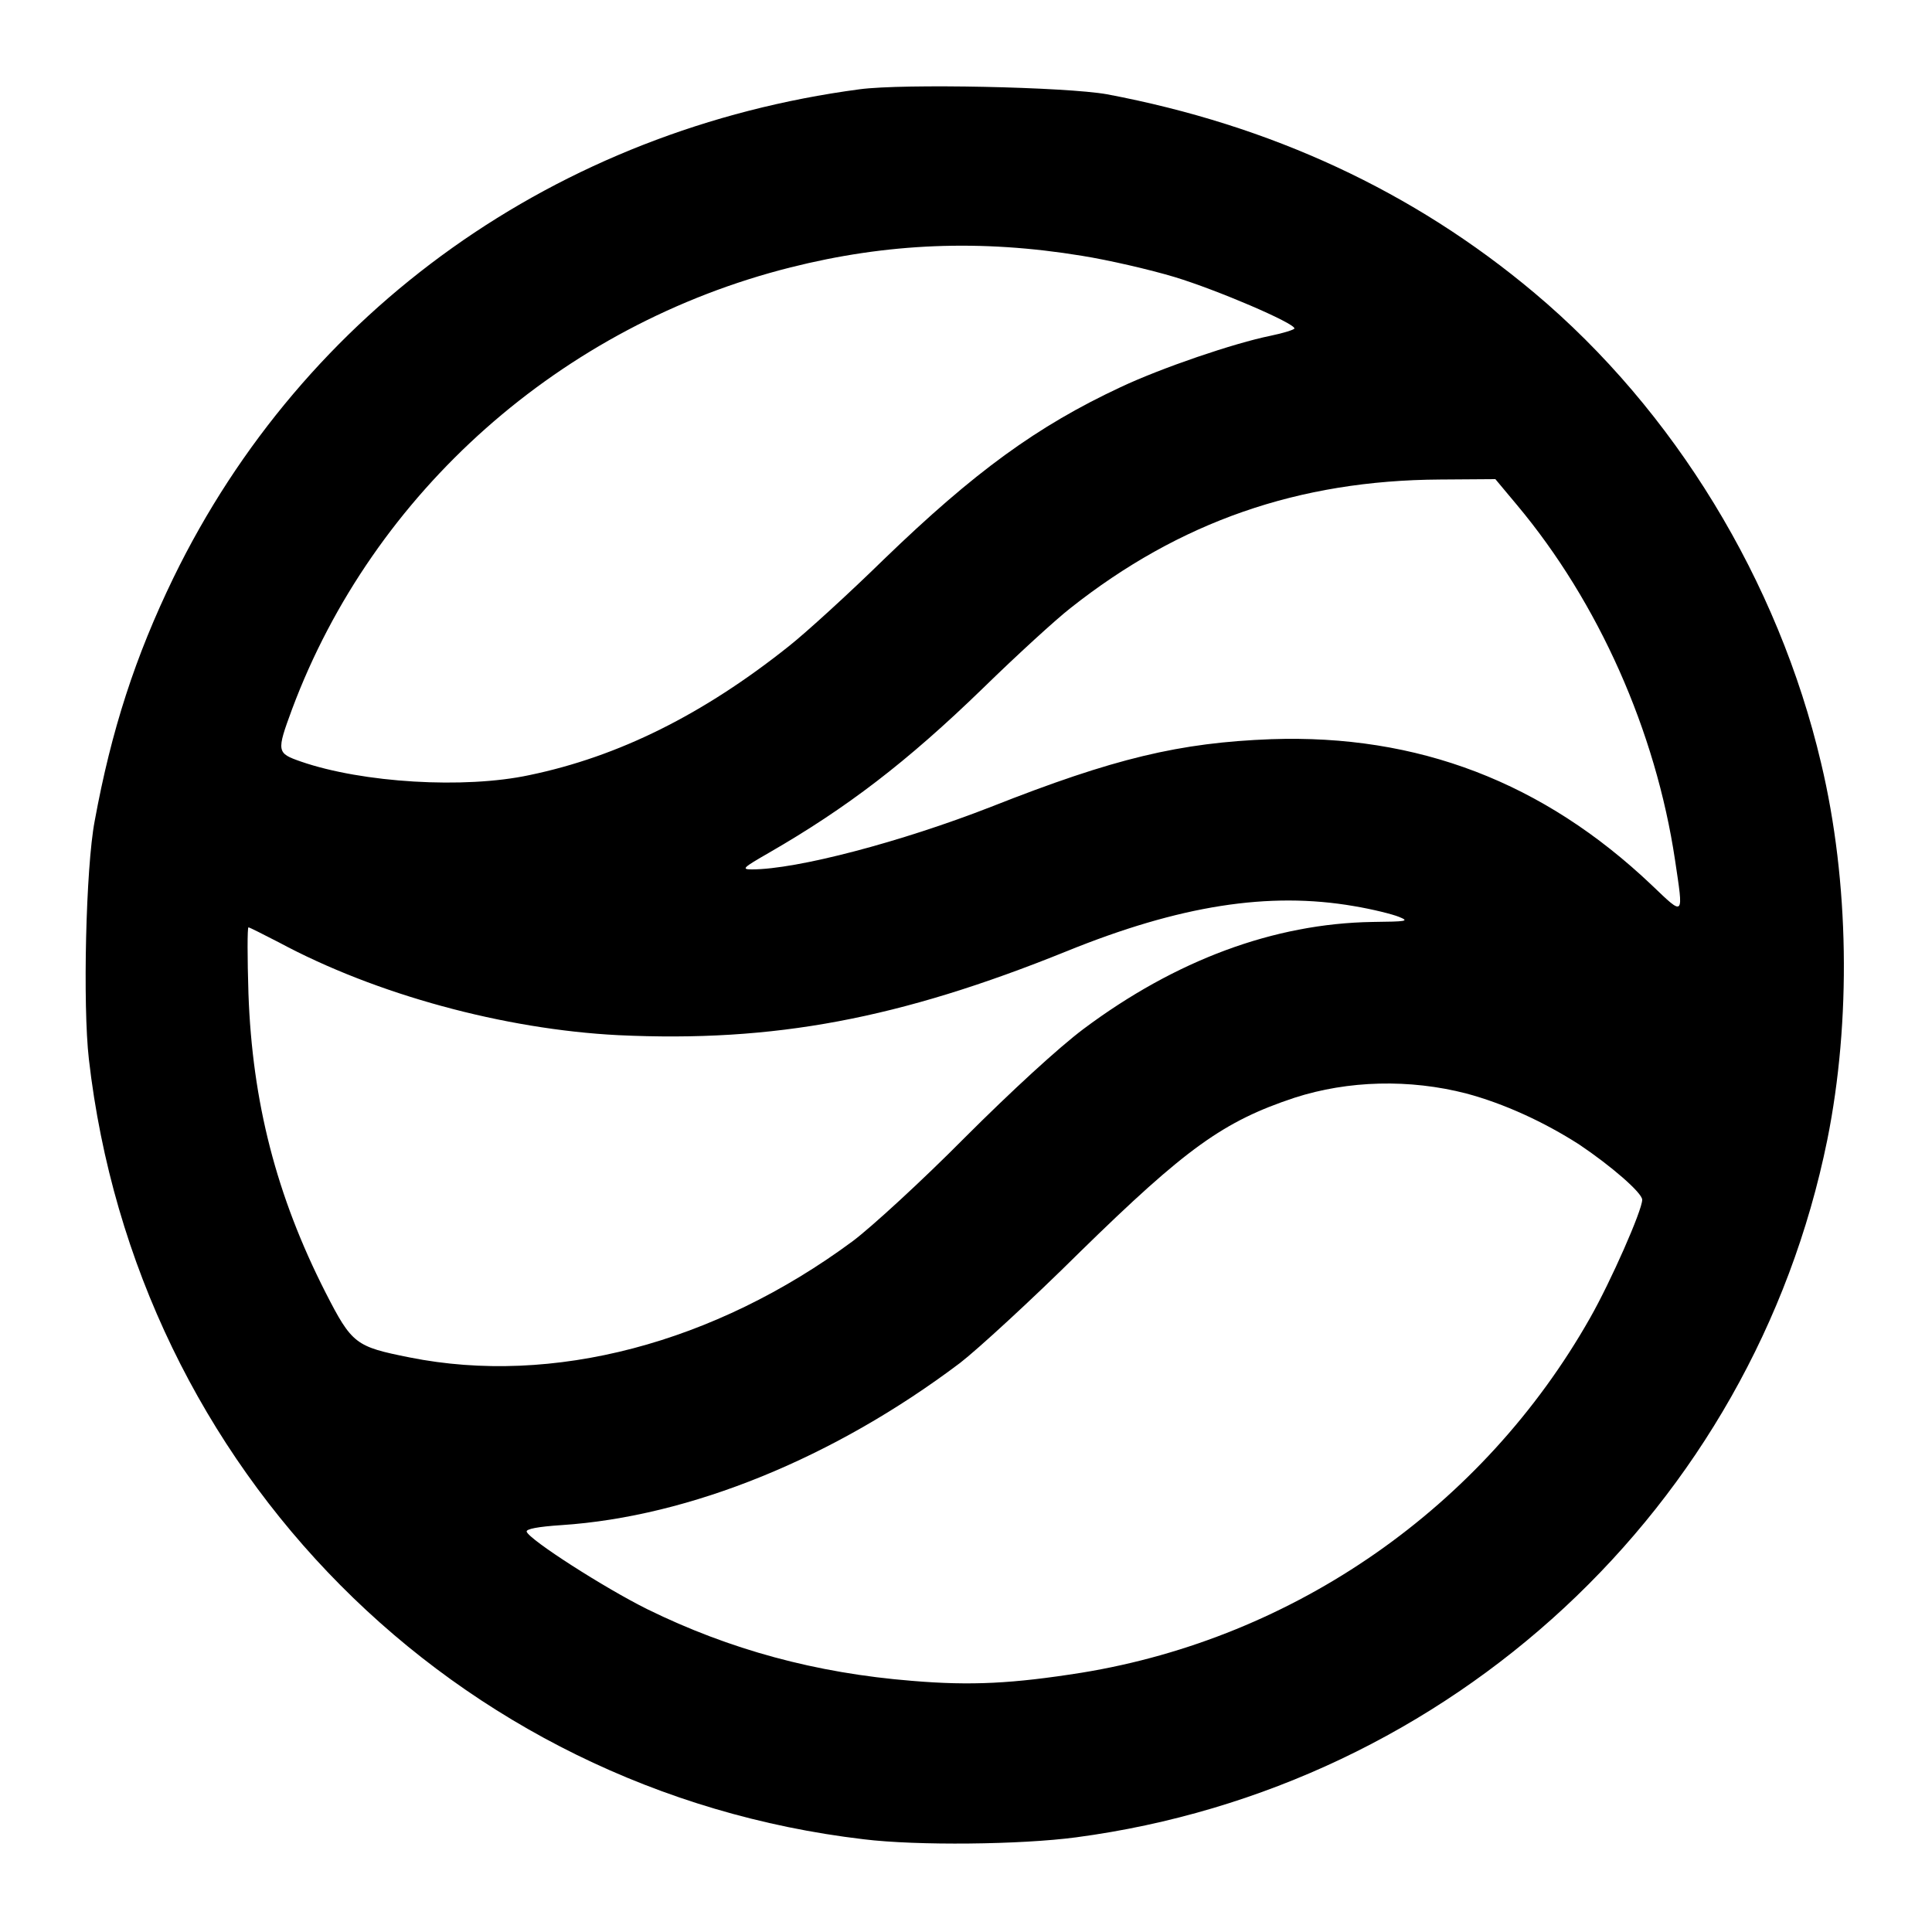 <?xml version="1.0" standalone="no"?>
<!DOCTYPE svg PUBLIC "-//W3C//DTD SVG 20010904//EN"
 "http://www.w3.org/TR/2001/REC-SVG-20010904/DTD/svg10.dtd">
<svg version="1.0" xmlns="http://www.w3.org/2000/svg"
 width="500pt" height="500pt" viewBox="0 0 500 500"
 preserveAspectRatio="xMidYMid meet">
<g transform="translate(0,500) scale(0.1,-0.1)"
fill="#000000" stroke="none">
<path d="M2225 4769 c-783 -104 -1438 -570 -1776 -1264 -99 -204 -161 -395
-204 -630 -23 -120 -31 -477 -15 -616 122 -1064 946 -1894 2005 -2019 139 -17
407 -14 550 5 970 129 1751 854 1944 1805 62 308 57 669 -16 975 -111 472
-380 913 -742 1217 -313 263 -682 434 -1106 514 -106 19 -527 28 -640 13z
m575 -431 c69 -11 177 -36 240 -55 109 -33 310 -119 310 -133 0 -3 -28 -12
-62 -19 -94 -19 -282 -83 -388 -133 -216 -101 -378 -219 -612 -445 -92 -90
-203 -191 -246 -225 -222 -177 -441 -286 -672 -334 -168 -36 -432 -20 -591 35
-63 22 -64 25 -23 136 210 562 697 994 1290 1143 250 63 492 73 754 30z m1126
-645 c211 -252 359 -585 409 -919 22 -148 25 -146 -60 -65 -281 267 -606 391
-985 378 -237 -9 -406 -49 -725 -175 -233 -91 -503 -162 -619 -162 -28 0 -24
4 44 43 201 116 356 234 554 426 88 86 190 179 226 207 283 224 591 331 957
333 l143 1 56 -67z m-422 -1038 c48 -8 100 -21 117 -28 27 -11 20 -12 -69 -13
-255 -4 -510 -99 -748 -277 -64 -48 -186 -160 -308 -282 -110 -111 -241 -231
-289 -267 -358 -265 -777 -375 -1147 -301 -140 28 -149 34 -218 169 -127 250
-189 492 -199 772 -3 94 -3 172 0 172 3 0 38 -18 79 -39 251 -135 583 -225
878 -240 403 -19 727 42 1160 217 293 119 524 155 744 117z m291 -485 c97 -26
200 -73 292 -132 82 -55 163 -125 163 -143 0 -27 -81 -211 -135 -306 -277
-489 -763 -828 -1316 -918 -177 -28 -285 -34 -439 -21 -249 20 -472 81 -684
185 -111 55 -306 180 -313 201 -2 7 29 13 90 17 333 22 706 174 1032 420 44
34 184 162 310 287 274 268 371 338 555 399 139 45 298 49 445 11z"/>
</g>
</svg>
